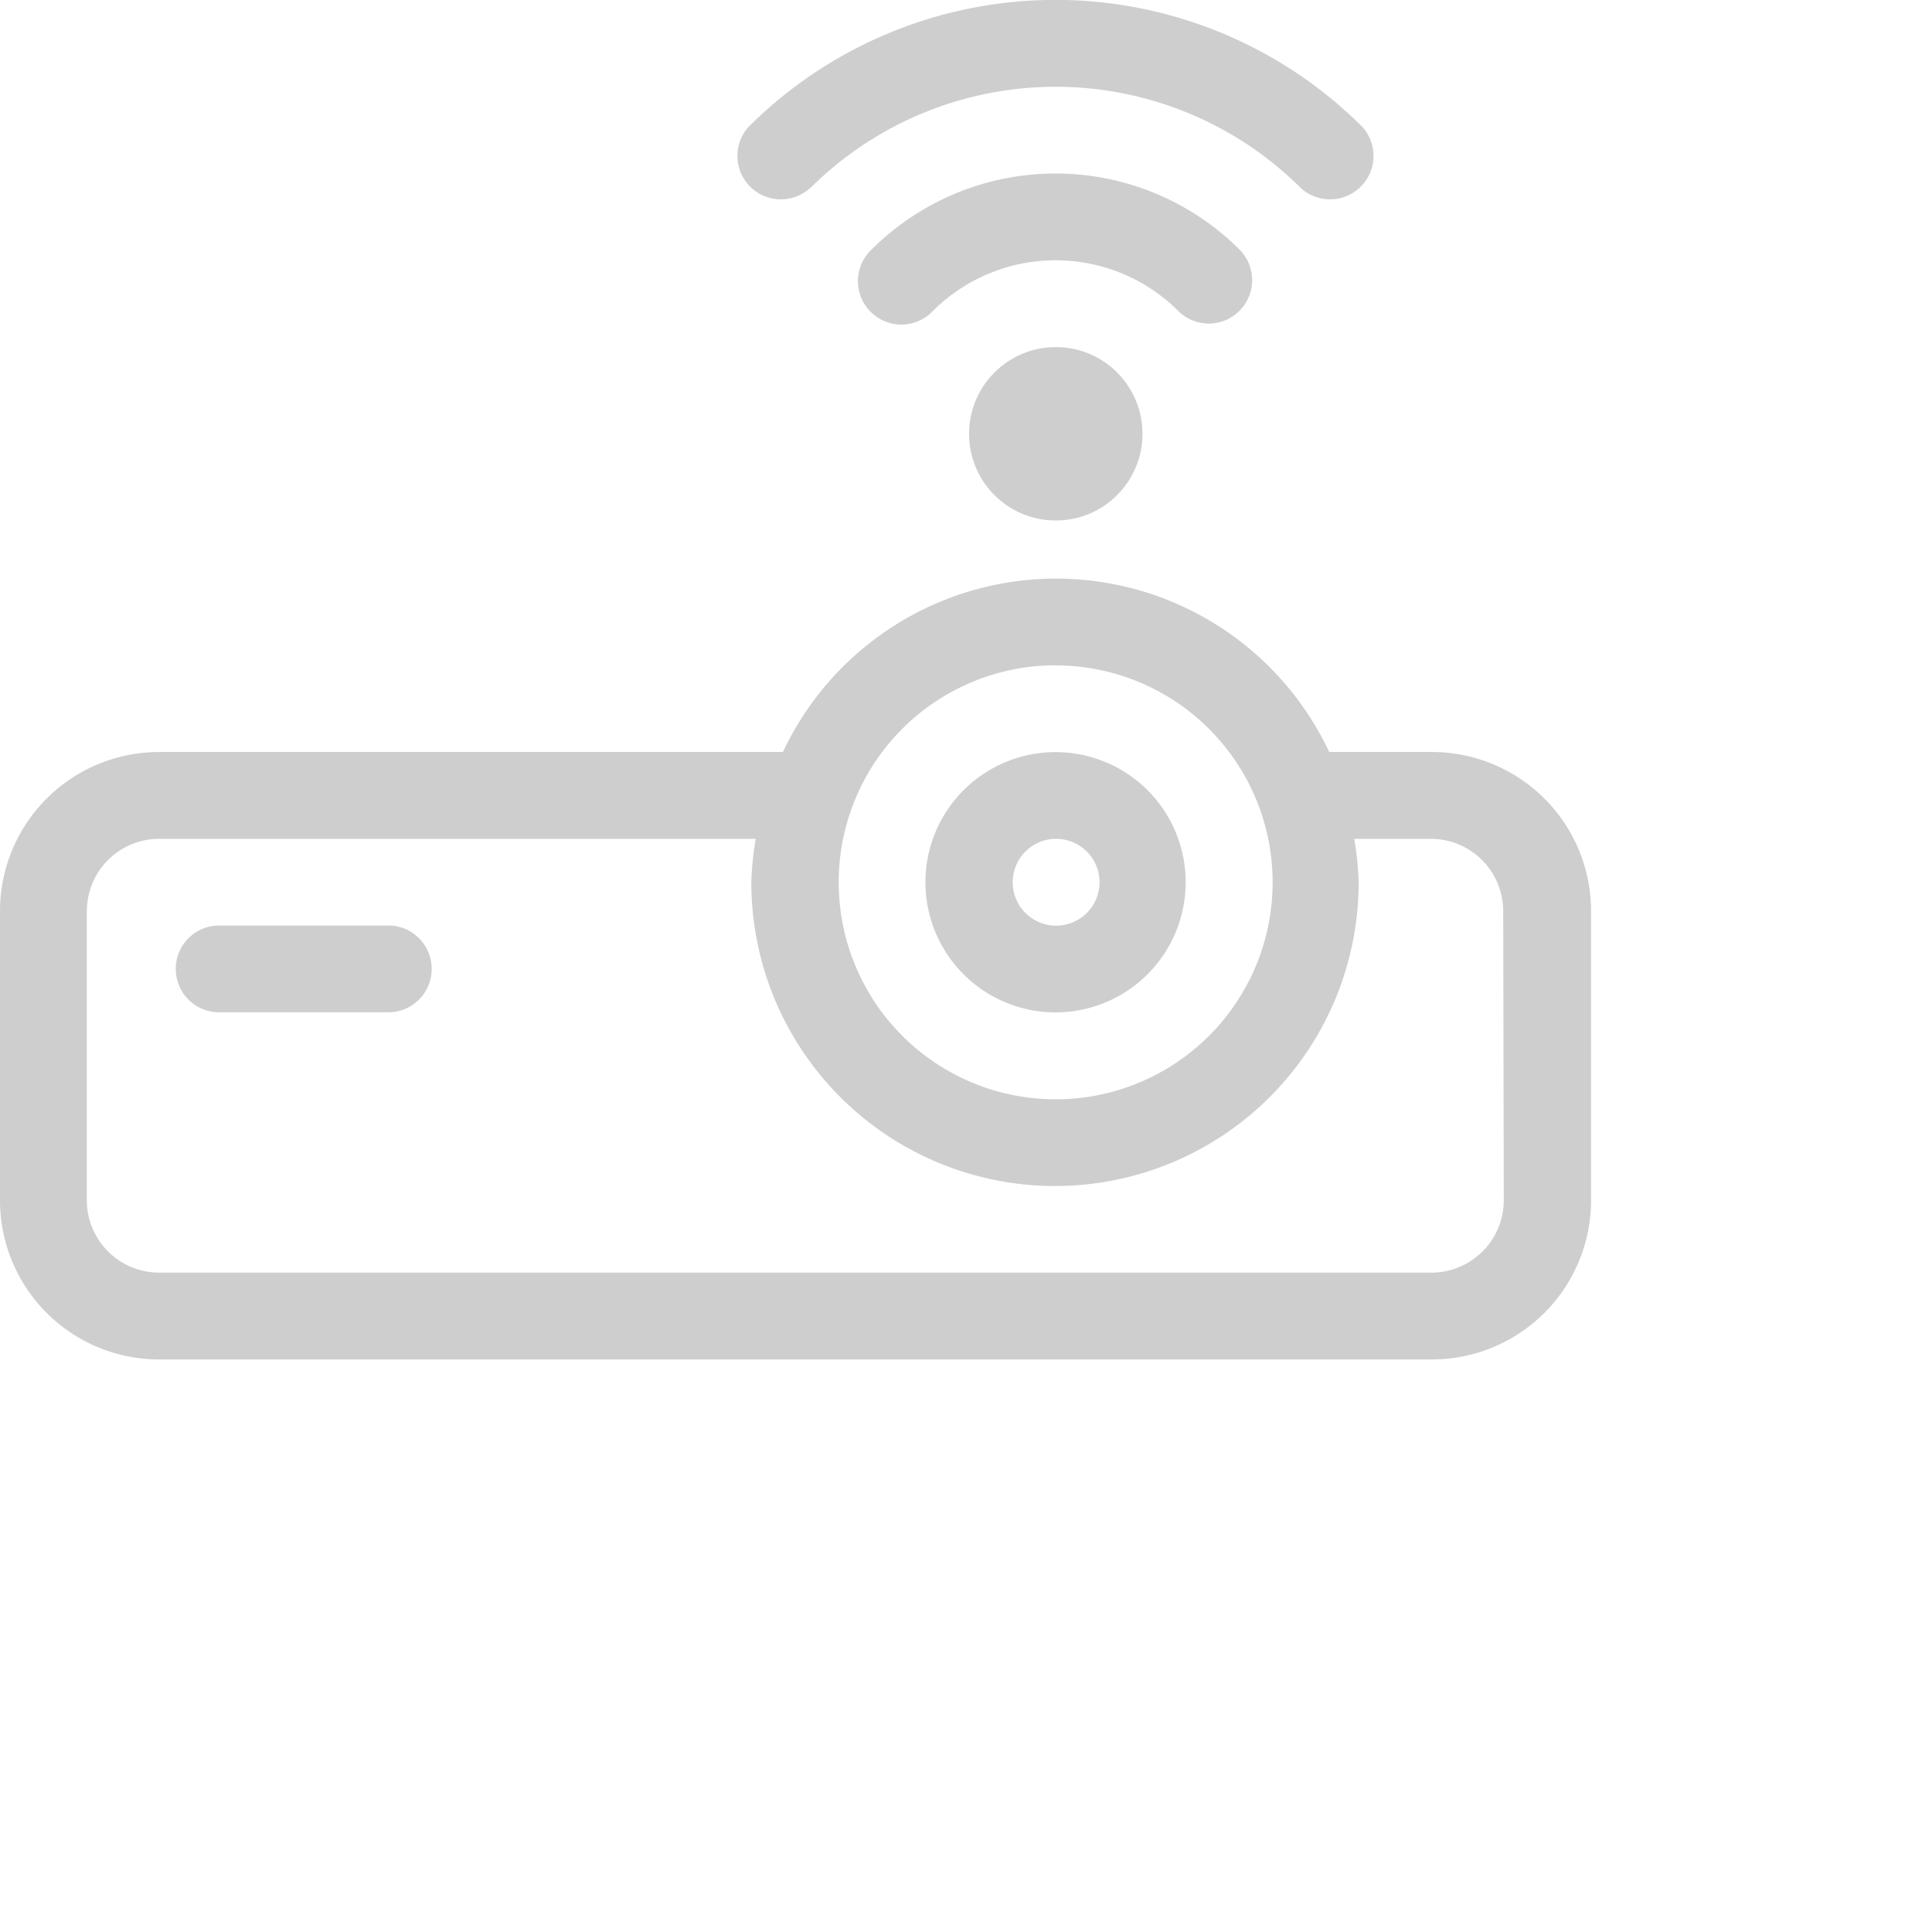 <svg id="projector" xmlns="http://www.w3.org/2000/svg" width="27" height="27" viewBox="7 0 3 17">
  <path id="Path_832" data-name="Path 832" d="M14.846,15.778h-.9a2.656,2.656,0,0,0-4.807,0H3.65a1.4,1.4,0,0,0-1.4,1.4v2.545a1.4,1.4,0,0,0,1.4,1.4h11.2a1.4,1.4,0,0,0,1.4-1.4V17.178a1.4,1.4,0,0,0-1.4-1.4Zm-3.308-.762A1.909,1.909,0,1,1,9.63,16.924a1.909,1.909,0,0,1,1.909-1.909Zm3.944,4.707a.637.637,0,0,1-.636.636H3.65a.637.637,0,0,1-.636-.636V17.178a.637.637,0,0,1,.636-.636H8.9a2.636,2.636,0,0,0-.039.383,2.672,2.672,0,1,0,5.344,0,2.636,2.636,0,0,0-.039-.383h.675a.637.637,0,0,1,.636.636Z" transform="translate(-2.25 -9.161)" fill="#cecece"/>
  <path id="Path_833" data-name="Path 833" d="M15.635,5.905a3.059,3.059,0,0,1,4.319,0,.382.382,0,0,0,.539-.54,3.822,3.822,0,0,0-5.4,0,.382.382,0,0,0,.539.54Z" transform="translate(-8.506 -4.249)" fill="#cecece"/>
  <path id="Path_834" data-name="Path 834" d="M20.179,8.569a.382.382,0,0,0,.27-.651,2.293,2.293,0,0,0-3.238,0,.382.382,0,1,0,.54.54,1.53,1.53,0,0,1,2.159,0A.38.38,0,0,0,20.179,8.569Z" transform="translate(-9.542 -5.722)" fill="#cecece"/>
  <path id="Path_835" data-name="Path 835" d="M19.4,19.542A1.145,1.145,0,1,0,18.25,18.4,1.145,1.145,0,0,0,19.4,19.542Zm0-1.527a.382.382,0,1,1-.382.382A.382.382,0,0,1,19.4,18.015Z" transform="translate(-10.107 -10.634)" fill="#cecece"/>
  <path id="Path_836" data-name="Path 836" d="M7.159,20.25H5.632a.382.382,0,0,0,0,.763H7.159a.382.382,0,0,0,0-.763Z" transform="translate(-3.723 -12.106)" fill="#cecece"/>
  <ellipse id="Ellipse_67" data-name="Ellipse 67" cx="0.763" cy="0.763" rx="0.763" ry="0.763" transform="translate(8.527 3.054)" fill="#cecece"/>
</svg>
